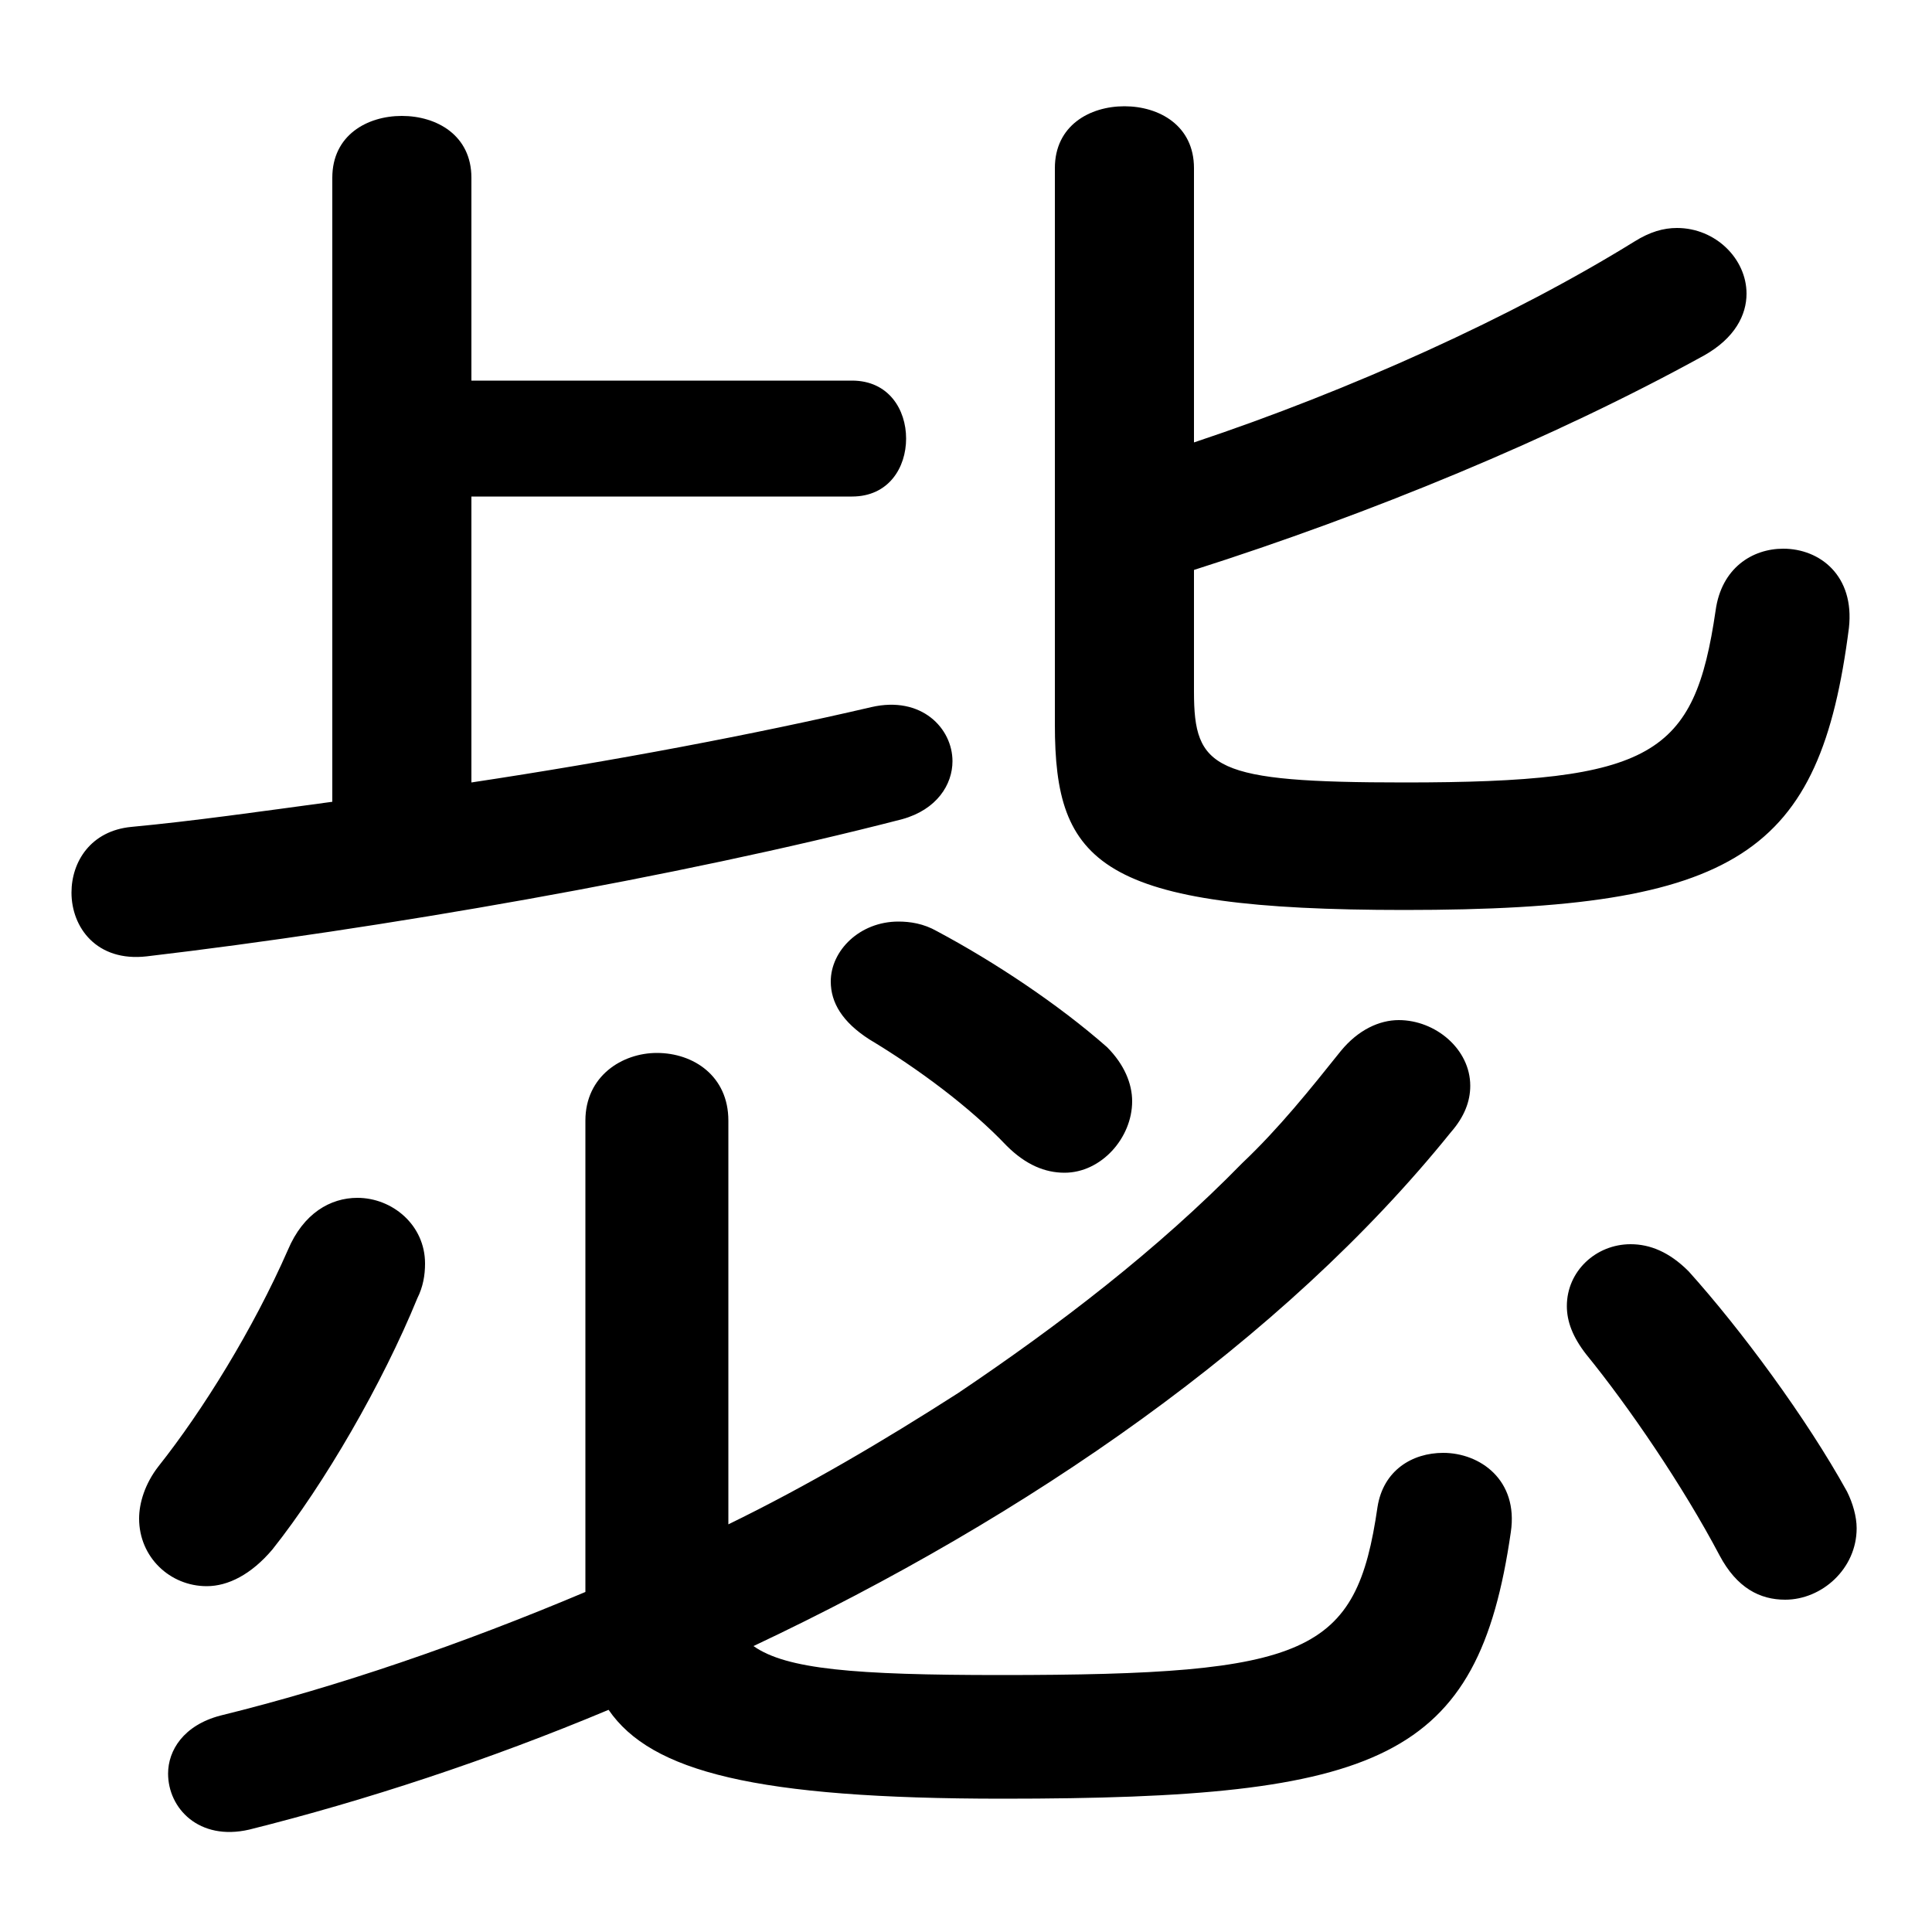 <svg xmlns="http://www.w3.org/2000/svg" viewBox="0 -44.0 50.0 50.0">
    <rect x="0" y="-44.0" width="50.0" height="50.0" fill="#808080" stroke="none"/>
    <g transform="scale(1, -1)">
        <!-- ボディの枠 -->
        <rect x="0" y="-6.0" width="50.0" height="50.0"
            stroke="white" fill="white"/>
        <!-- グリフ座標系の原点 -->
        <circle cx="0" cy="0" r="5" fill="white"/>
        <!-- グリフのアウトライン -->
        <g style="fill:black;stroke:#000000;stroke-width:0;stroke-linecap:round;stroke-linejoin:round;">
        <path d="M 18.85 15.0 C 18.85 16.15 17.95 16.75 17.0 16.75 C 16.1 16.75 15.15 16.15 15.15 15.0 L 15.15 2.8 C 11.95 1.45 8.75 0.35 5.7 -0.4 C 4.75 -0.65 4.35 -1.3 4.35 -1.9 C 4.35 -2.8 5.15 -3.65 6.45 -3.35 C 9.45 -2.6 12.65 -1.55 15.75 -0.25 C 16.85 -1.85 19.55 -2.55 25.95 -2.55 C 35.75 -2.55 38.25 -1.55 39.1 4.35 C 39.3 5.7 38.3 6.4 37.35 6.4 C 36.55 6.4 35.8 5.95 35.65 5.0 C 35.1 1.2 33.9 0.65 25.9 0.65 C 22.1 0.65 20.35 0.8 19.5 1.4 C 26.6 4.75 33.2 9.3 37.55 14.7 C 37.9 15.1 38.05 15.5 38.05 15.9 C 38.05 16.85 37.15 17.6 36.2 17.6 C 35.7 17.6 35.15 17.35 34.7 16.8 C 33.9 15.8 33.1 14.8 32.15 13.9 C 29.95 11.65 27.4 9.7 24.8 7.95 C 22.85 6.7 20.9 5.55 18.85 4.55 Z M 30.9 29.25 C 35.45 30.7 40.2 32.65 44.1 34.8 C 44.9 35.25 45.2 35.85 45.2 36.4 C 45.2 37.3 44.4 38.1 43.4 38.1 C 43.05 38.1 42.7 38.0 42.3 37.75 C 39.15 35.8 34.95 33.9 30.9 32.55 L 30.9 39.65 C 30.9 40.75 30.0 41.25 29.1 41.25 C 28.2 41.25 27.3 40.75 27.3 39.65 L 27.3 25.25 C 27.3 21.65 28.45 20.45 36.35 20.45 C 45.0 20.45 47.1 21.9 47.85 27.75 C 48.0 29.1 47.1 29.8 46.15 29.8 C 45.35 29.8 44.55 29.3 44.4 28.2 C 43.85 24.45 42.8 23.75 36.35 23.75 C 31.4 23.75 30.9 24.1 30.9 26.1 Z M 12.2 31.15 L 22.05 31.15 C 23.0 31.15 23.45 31.9 23.45 32.65 C 23.45 33.4 23.0 34.15 22.05 34.15 L 12.2 34.15 L 12.2 39.4 C 12.2 40.5 11.3 41.0 10.4 41.0 C 9.5 41.0 8.6 40.5 8.6 39.4 L 8.6 23.25 C 6.75 23.0 5.0 22.75 3.4 22.6 C 2.35 22.5 1.85 21.7 1.85 20.9 C 1.85 20.0 2.5 19.1 3.8 19.25 C 9.75 19.95 17.55 21.3 23.35 22.8 C 24.25 23.05 24.65 23.7 24.65 24.3 C 24.65 25.15 23.85 26.0 22.55 25.7 C 19.55 25.0 15.85 24.3 12.2 23.75 Z M 43.7 11.1 C 43.2 11.6 42.7 11.8 42.2 11.8 C 41.3 11.8 40.55 11.1 40.55 10.2 C 40.55 9.8 40.7 9.4 41.05 8.95 C 42.15 7.6 43.55 5.55 44.5 3.75 C 44.95 2.9 45.55 2.6 46.2 2.6 C 47.15 2.6 48.05 3.4 48.05 4.45 C 48.05 4.75 47.95 5.1 47.8 5.4 C 46.75 7.3 45.05 9.6 43.7 11.1 Z M 7.45 11.65 C 6.55 9.6 5.25 7.5 4.1 6.05 C 3.75 5.6 3.6 5.1 3.6 4.7 C 3.6 3.7 4.4 2.95 5.35 2.95 C 5.9 2.95 6.5 3.25 7.05 3.9 C 8.4 5.6 9.9 8.2 10.8 10.4 C 10.95 10.7 11.0 11.0 11.0 11.3 C 11.0 12.3 10.15 13.0 9.25 13.0 C 8.55 13.0 7.85 12.6 7.45 11.65 Z M 24.25 19.9 C 23.9 20.1 23.55 20.15 23.25 20.15 C 22.25 20.15 21.5 19.4 21.5 18.6 C 21.5 18.05 21.8 17.55 22.5 17.1 C 23.75 16.35 25.1 15.35 26.05 14.35 C 26.55 13.85 27.05 13.65 27.55 13.65 C 28.5 13.65 29.3 14.55 29.3 15.5 C 29.3 15.95 29.1 16.45 28.65 16.9 C 27.4 18.0 25.75 19.1 24.25 19.9 Z"/>
    </g>
    </g>
</svg>
